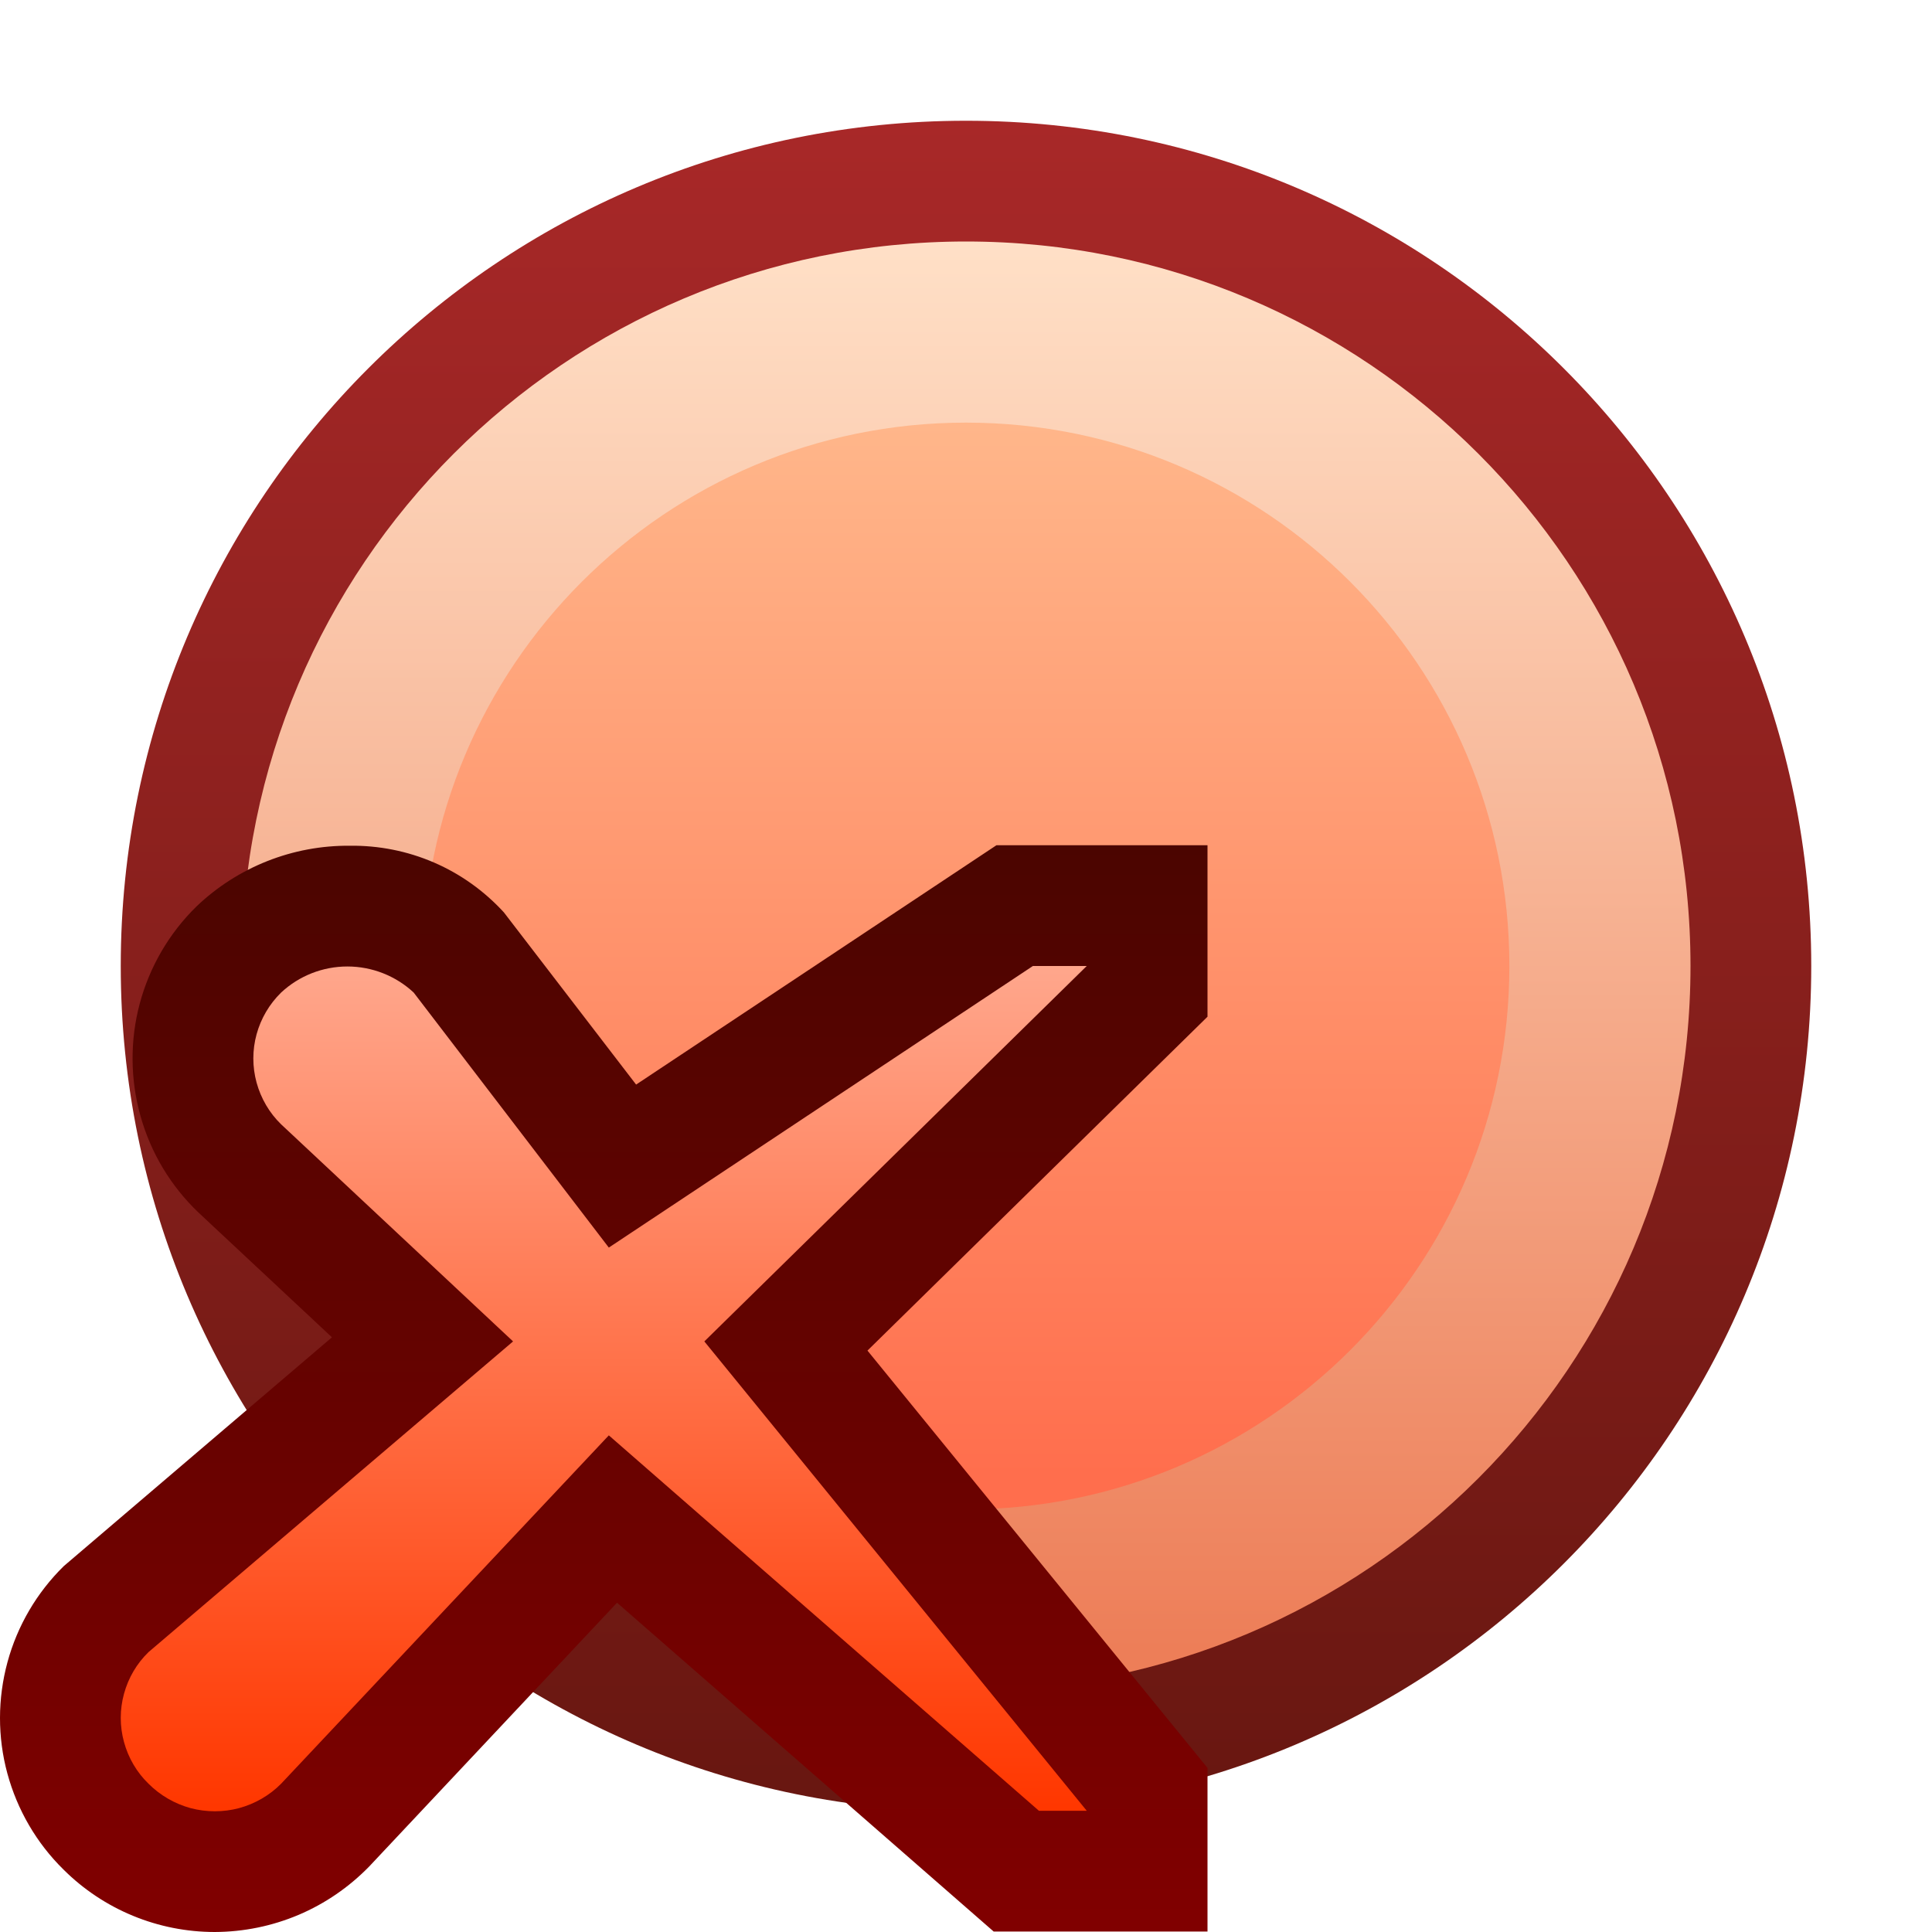 <svg ti:v='1' width='16' height='16' viewBox='0,0,16,16' xmlns='http://www.w3.org/2000/svg' xmlns:ti='urn:schemas-jetbrains-com:tisvg'><g><linearGradient id='F0' x1='0.5' y1='0' x2='0.5' y2='0.981'><stop offset='0' stop-color='#A82828'/><stop offset='1' stop-color='#691711'/></linearGradient><path d='M15,8C15,11.866,11.866,15,8,15C4.134,15,1,11.866,1,8C1,4.134,4.134,1,8,1C11.866,1,15,4.134,15,8Z' fill='url(#F0)'/><linearGradient id='F1' x1='0.5' y1='-0.003' x2='0.5' y2='0.973'><stop offset='0' stop-color='#FFE0C7'/><stop offset='1' stop-color='#ED7E58'/></linearGradient><path d='M14,8C14,11.314,11.314,14,8,14C4.686,14,2,11.314,2,8C2,4.686,4.686,2,8,2C11.314,2,14,4.686,14,8Z' fill='url(#F1)'/><linearGradient id='F2' x1='0.5' y1='-0.003' x2='0.5' y2='0.973'><stop offset='0' stop-color='#FFB68A'/><stop offset='1' stop-color='#FF6E4D'/></linearGradient><path d='M12.5,8C12.5,10.485,10.485,12.5,8,12.5C5.515,12.5,3.5,10.485,3.5,8C3.5,5.515,5.515,3.5,8,3.5C10.485,3.5,12.5,5.515,12.5,8Z' fill='url(#F2)'/><linearGradient id='F3' x1='0.5' y1='-0.024' x2='0.5' y2='0.992'><stop offset='0' stop-color='#4A0500'/><stop offset='1' stop-color='#800000'/></linearGradient><path d='M5.11,13.273L8.229,15.996L10,15.996L10,14.641L7.184,11.185L10,8.42L10,7L8.252,7L5.268,8.982L4.173,7.556C4.011,7.379,3.814,7.238,3.594,7.143C3.374,7.048,3.137,7.001,2.897,7.004C2.425,7,1.969,7.18,1.627,7.507C1.401,7.728,1.239,8.006,1.157,8.312C1.076,8.617,1.078,8.939,1.164,9.244C1.249,9.548,1.415,9.824,1.644,10.042L2.749,11.075L0.528,12.97C0.305,13.189,0.144,13.463,0.062,13.765C-0.02,14.067,-0.021,14.385,0.061,14.687C0.143,14.989,0.303,15.264,0.526,15.483C0.859,15.815,1.31,16,1.779,16C2.018,15.999,2.253,15.951,2.473,15.858C2.692,15.765,2.89,15.629,3.057,15.458ZM5.11,13.273' fill='url(#F3)'/><linearGradient id='F4' x1='0.5' y1='-0.023' x2='0.5' y2='0.995'><stop offset='0' stop-color='#FFA98F'/><stop offset='1' stop-color='#FF3700'/></linearGradient><path d='M5.833,11.109L9,8L8.554,8L5.042,10.332L3.426,8.22C3.277,8.081,3.08,8.004,2.877,8.004C2.673,8.004,2.477,8.081,2.328,8.22C2.231,8.315,2.161,8.434,2.125,8.565C2.089,8.696,2.089,8.835,2.125,8.966C2.161,9.097,2.231,9.217,2.328,9.311L4.249,11.109L1.23,13.682C1.133,13.776,1.063,13.895,1.027,14.027C0.991,14.158,0.991,14.296,1.027,14.427C1.063,14.559,1.133,14.678,1.23,14.772C1.327,14.869,1.447,14.938,1.578,14.974C1.71,15.009,1.849,15.009,1.98,14.974C2.112,14.938,2.232,14.869,2.328,14.772L5.042,11.887L8.604,14.996L9,14.996ZM5.833,11.109' fill='url(#F4)'/></g></svg>